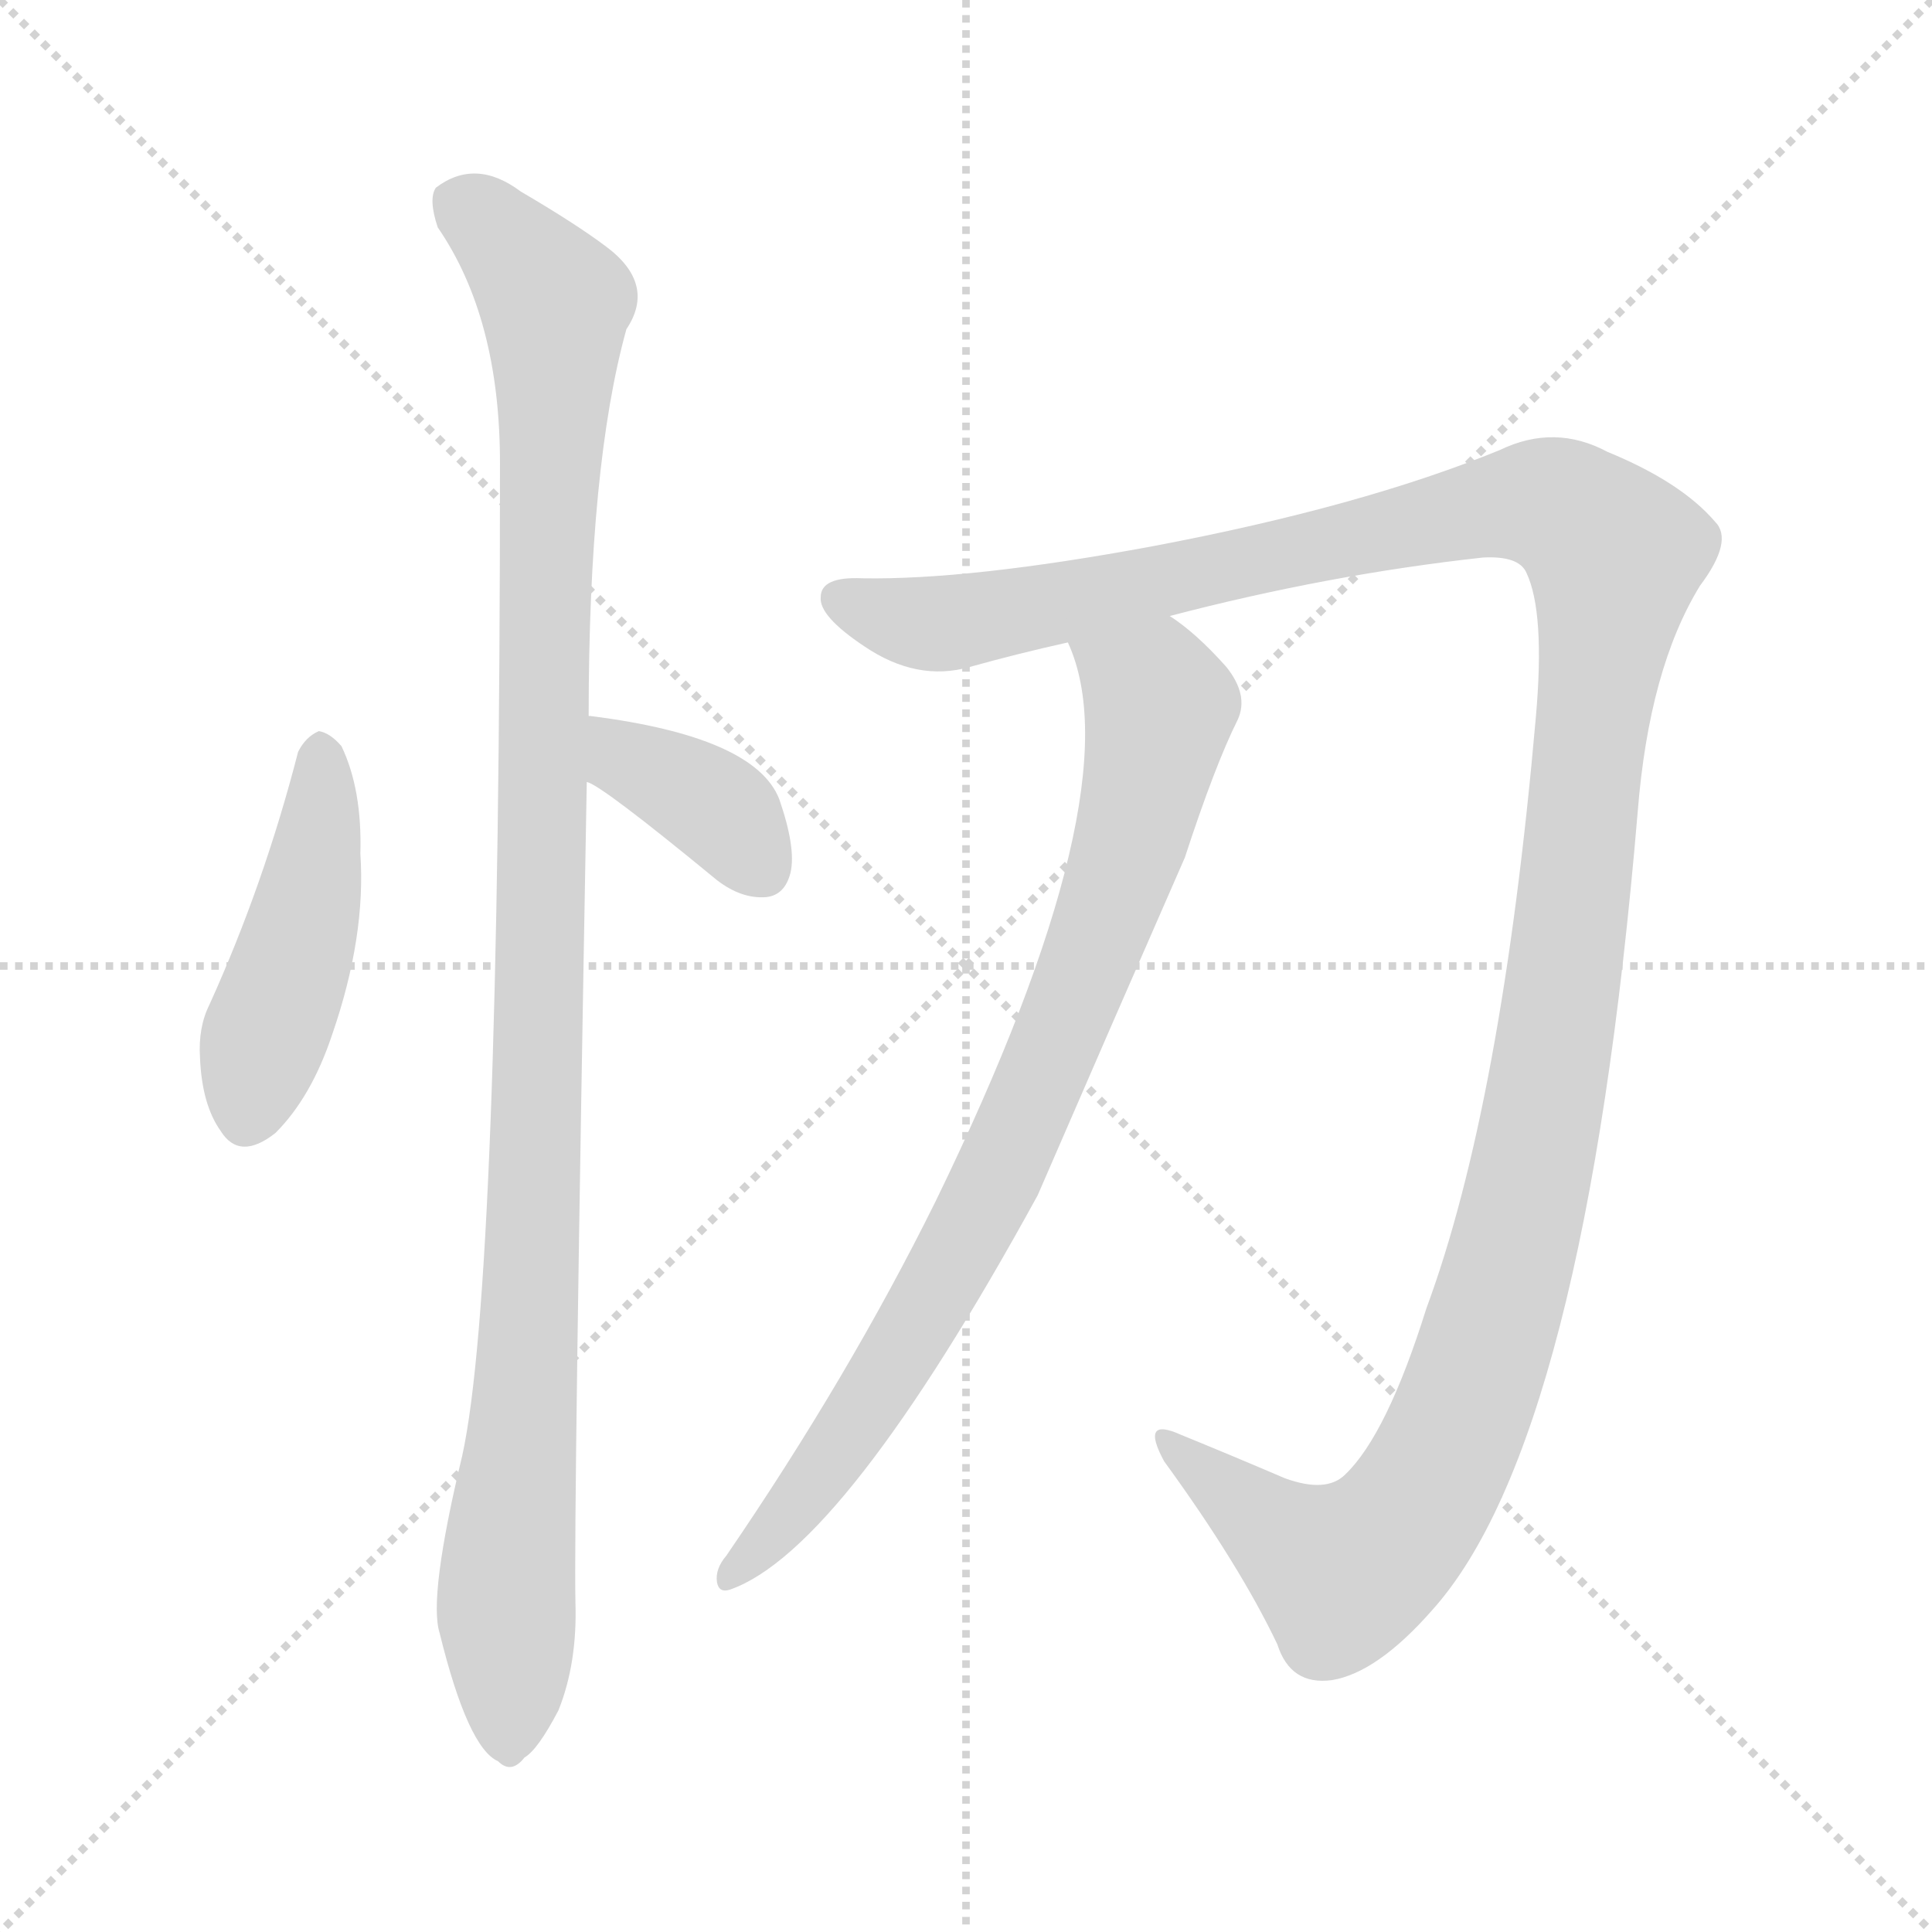 <svg version="1.1" viewBox="0 0 1024 1024" xmlns="http://www.w3.org/2000/svg">
  <g stroke="lightgray" stroke-dasharray="1,1" stroke-width="1" transform="scale(4, 4)">
    <line x1="0" y1="0" x2="256" y2="256"></line>
    <line x1="256" y1="0" x2="0" y2="256"></line>
    <line x1="128" y1="0" x2="128" y2="256"></line>
    <line x1="0" y1="128" x2="256" y2="128"></line>
  </g>
<g transform="scale(1, -1) translate(0, -900)">
   <style type="text/css">
    @keyframes keyframes0 {
      from {
       stroke: blue;
       stroke-dashoffset: 452;
       stroke-width: 128;
       }
       60% {
       animation-timing-function: step-end;
       stroke: blue;
       stroke-dashoffset: 0;
       stroke-width: 128;
       }
       to {
       stroke: black;
       stroke-width: 1024;
       }
       }
       #make-me-a-hanzi-animation-0 {
         animation: keyframes0 0.618s both;
         animation-delay: 0s;
         animation-timing-function: linear;
       }
    @keyframes keyframes1 {
      from {
       stroke: blue;
       stroke-dashoffset: 379;
       stroke-width: 128;
       }
       55% {
       animation-timing-function: step-end;
       stroke: blue;
       stroke-dashoffset: 0;
       stroke-width: 128;
       }
       to {
       stroke: black;
       stroke-width: 1024;
       }
       }
       #make-me-a-hanzi-animation-1 {
         animation: keyframes1 0.558s both;
         animation-delay: 0.618s;
         animation-timing-function: linear;
       }
    @keyframes keyframes2 {
      from {
       stroke: blue;
       stroke-dashoffset: 1091;
       stroke-width: 128;
       }
       78% {
       animation-timing-function: step-end;
       stroke: blue;
       stroke-dashoffset: 0;
       stroke-width: 128;
       }
       to {
       stroke: black;
       stroke-width: 1024;
       }
       }
       #make-me-a-hanzi-animation-2 {
         animation: keyframes2 1.138s both;
         animation-delay: 1.176s;
         animation-timing-function: linear;
       }
    @keyframes keyframes3 {
      from {
       stroke: blue;
       stroke-dashoffset: 1371;
       stroke-width: 128;
       }
       82% {
       animation-timing-function: step-end;
       stroke: blue;
       stroke-dashoffset: 0;
       stroke-width: 128;
       }
       to {
       stroke: black;
       stroke-width: 1024;
       }
       }
       #make-me-a-hanzi-animation-3 {
         animation: keyframes3 1.366s both;
         animation-delay: 2.314s;
         animation-timing-function: linear;
       }
    @keyframes keyframes4 {
      from {
       stroke: blue;
       stroke-dashoffset: 827;
       stroke-width: 128;
       }
       73% {
       animation-timing-function: step-end;
       stroke: blue;
       stroke-dashoffset: 0;
       stroke-width: 128;
       }
       to {
       stroke: black;
       stroke-width: 1024;
       }
       }
       #make-me-a-hanzi-animation-4 {
         animation: keyframes4 0.923s both;
         animation-delay: 3.68s;
         animation-timing-function: linear;
       }
</style>
<path d="M 158.0 501.5 Q 140.0 431.5 111.0 367.5 Q 105.0 355.5 106.0 339.5 Q 107.0 314.5 117.0 300.5 Q 127.0 284.5 146.0 299.5 Q 165.0 318.5 176.0 351.5 Q 194.0 403.5 191.0 447.5 Q 192.0 481.5 181.0 504.5 Q 175.0 511.5 169.0 512.5 Q 162.0 509.5 158.0 501.5 Z" fill="lightgray"></path> 
<path d="M 311.0 485.5 Q 318.0 484.5 380.0 433.5 Q 393.0 423.5 406.0 424.5 Q 416.0 425.5 419.0 437.5 Q 422.0 450.5 413.0 476.5 Q 400.0 509.5 313.0 520.5 L 312.0 520.5 C 282.0 523.5 284.0 498.5 311.0 485.5 Z" fill="lightgray"></path> 
<path d="M 312.0 520.5 Q 312.0 653.5 332.0 725.5 Q 348.0 749.5 321.0 769.5 Q 305.0 781.5 276.0 798.5 Q 252.0 816.5 231.0 800.5 Q 227.0 794.5 232.0 779.5 Q 265.0 731.5 265.0 654.5 Q 265.0 219.5 245.0 128.5 Q 227.0 53.5 233.0 34.5 Q 248.0 -26.5 264.0 -33.5 Q 271.0 -40.5 278.0 -31.5 Q 285.0 -27.5 296.0 -6.5 Q 306.0 18.5 305.0 50.5 Q 304.0 96.5 311.0 485.5 L 312.0 520.5 Z" fill="lightgray"></path> 
<path d="M 620.0 573.5 Q 704.0 595.5 786.0 604.5 Q 805.0 605.5 809.0 596.5 Q 819.0 575.5 814.0 519.5 Q 796.0 314.5 756.0 206.5 Q 735.0 139.5 713.0 118.5 Q 703.0 108.5 681.0 116.5 Q 653.0 128.5 626.0 139.5 Q 604.0 149.5 617.0 125.5 Q 657.0 70.5 677.0 28.5 Q 684.0 6.5 706.0 9.5 Q 730.0 13.5 759.0 46.5 Q 840.0 136.5 868.0 469.5 Q 874.0 545.5 901.0 589.5 Q 919.0 613.5 909.0 623.5 Q 891.0 644.5 852.0 660.5 Q 824.0 675.5 795.0 661.5 Q 722.0 631.5 611.0 610.5 Q 514.0 592.5 457.0 593.5 Q 435.0 594.5 435.0 583.5 Q 434.0 573.5 458.0 557.5 Q 486.0 538.5 514.0 546.5 Q 539.0 553.5 566.0 559.5 L 620.0 573.5 Z" fill="lightgray"></path> 
<path d="M 566.0 559.5 Q 602.0 481.5 496.0 263.5 Q 450.0 170.5 385.0 75.5 Q 379.0 68.5 380.0 61.5 Q 381.0 55.5 387.0 57.5 Q 447.0 78.5 550.0 266.5 Q 589.0 356.5 628.0 445.5 Q 644.0 494.5 656.0 518.5 Q 662.0 531.5 650.0 546.5 Q 634.0 564.5 620.0 573.5 C 596.0 591.5 556.0 587.5 566.0 559.5 Z" fill="lightgray"></path> 
      <clipPath id="make-me-a-hanzi-clip-0">
      <path d="M 158.0 501.5 Q 140.0 431.5 111.0 367.5 Q 105.0 355.5 106.0 339.5 Q 107.0 314.5 117.0 300.5 Q 127.0 284.5 146.0 299.5 Q 165.0 318.5 176.0 351.5 Q 194.0 403.5 191.0 447.5 Q 192.0 481.5 181.0 504.5 Q 175.0 511.5 169.0 512.5 Q 162.0 509.5 158.0 501.5 Z" fill="lightgray"></path>
      </clipPath>
      <path clip-path="url(#make-me-a-hanzi-clip-0)" d="M 170.0 500.5 L 165.0 429.5 L 132.0 309.5 " fill="none" id="make-me-a-hanzi-animation-0" stroke-dasharray="324 648" stroke-linecap="round"></path>

      <clipPath id="make-me-a-hanzi-clip-1">
      <path d="M 311.0 485.5 Q 318.0 484.5 380.0 433.5 Q 393.0 423.5 406.0 424.5 Q 416.0 425.5 419.0 437.5 Q 422.0 450.5 413.0 476.5 Q 400.0 509.5 313.0 520.5 L 312.0 520.5 C 282.0 523.5 284.0 498.5 311.0 485.5 Z" fill="lightgray"></path>
      </clipPath>
      <path clip-path="url(#make-me-a-hanzi-clip-1)" d="M 313.0 514.5 L 324.0 513.5 L 332.0 497.5 L 378.0 472.5 L 404.0 439.5 " fill="none" id="make-me-a-hanzi-animation-1" stroke-dasharray="251 502" stroke-linecap="round"></path>

      <clipPath id="make-me-a-hanzi-clip-2">
      <path d="M 312.0 520.5 Q 312.0 653.5 332.0 725.5 Q 348.0 749.5 321.0 769.5 Q 305.0 781.5 276.0 798.5 Q 252.0 816.5 231.0 800.5 Q 227.0 794.5 232.0 779.5 Q 265.0 731.5 265.0 654.5 Q 265.0 219.5 245.0 128.5 Q 227.0 53.5 233.0 34.5 Q 248.0 -26.5 264.0 -33.5 Q 271.0 -40.5 278.0 -31.5 Q 285.0 -27.5 296.0 -6.5 Q 306.0 18.5 305.0 50.5 Q 304.0 96.5 311.0 485.5 L 312.0 520.5 Z" fill="lightgray"></path>
      </clipPath>
      <path clip-path="url(#make-me-a-hanzi-clip-2)" d="M 243.0 793.5 L 294.0 739.5 L 285.0 302.5 L 268.0 56.5 L 269.0 -20.5 " fill="none" id="make-me-a-hanzi-animation-2" stroke-dasharray="963 1926" stroke-linecap="round"></path>

      <clipPath id="make-me-a-hanzi-clip-3">
      <path d="M 620.0 573.5 Q 704.0 595.5 786.0 604.5 Q 805.0 605.5 809.0 596.5 Q 819.0 575.5 814.0 519.5 Q 796.0 314.5 756.0 206.5 Q 735.0 139.5 713.0 118.5 Q 703.0 108.5 681.0 116.5 Q 653.0 128.5 626.0 139.5 Q 604.0 149.5 617.0 125.5 Q 657.0 70.5 677.0 28.5 Q 684.0 6.5 706.0 9.5 Q 730.0 13.5 759.0 46.5 Q 840.0 136.5 868.0 469.5 Q 874.0 545.5 901.0 589.5 Q 919.0 613.5 909.0 623.5 Q 891.0 644.5 852.0 660.5 Q 824.0 675.5 795.0 661.5 Q 722.0 631.5 611.0 610.5 Q 514.0 592.5 457.0 593.5 Q 435.0 594.5 435.0 583.5 Q 434.0 573.5 458.0 557.5 Q 486.0 538.5 514.0 546.5 Q 539.0 553.5 566.0 559.5 L 620.0 573.5 Z" fill="lightgray"></path>
      </clipPath>
      <path clip-path="url(#make-me-a-hanzi-clip-3)" d="M 445.0 582.5 L 476.0 571.5 L 514.0 571.5 L 813.0 633.5 L 831.0 628.5 L 856.0 605.5 L 819.0 313.5 L 800.0 228.5 L 765.0 126.5 L 740.0 87.5 L 710.0 66.5 L 619.0 134.5 " fill="none" id="make-me-a-hanzi-animation-3" stroke-dasharray="1243 2486" stroke-linecap="round"></path>

      <clipPath id="make-me-a-hanzi-clip-4">
      <path d="M 566.0 559.5 Q 602.0 481.5 496.0 263.5 Q 450.0 170.5 385.0 75.5 Q 379.0 68.5 380.0 61.5 Q 381.0 55.5 387.0 57.5 Q 447.0 78.5 550.0 266.5 Q 589.0 356.5 628.0 445.5 Q 644.0 494.5 656.0 518.5 Q 662.0 531.5 650.0 546.5 Q 634.0 564.5 620.0 573.5 C 596.0 591.5 556.0 587.5 566.0 559.5 Z" fill="lightgray"></path>
      </clipPath>
      <path clip-path="url(#make-me-a-hanzi-clip-4)" d="M 574.0 557.5 L 615.0 525.5 L 584.0 407.5 L 503.0 225.5 L 436.0 119.5 L 387.0 66.5 " fill="none" id="make-me-a-hanzi-animation-4" stroke-dasharray="699 1398" stroke-linecap="round"></path>

</g>
</svg>
